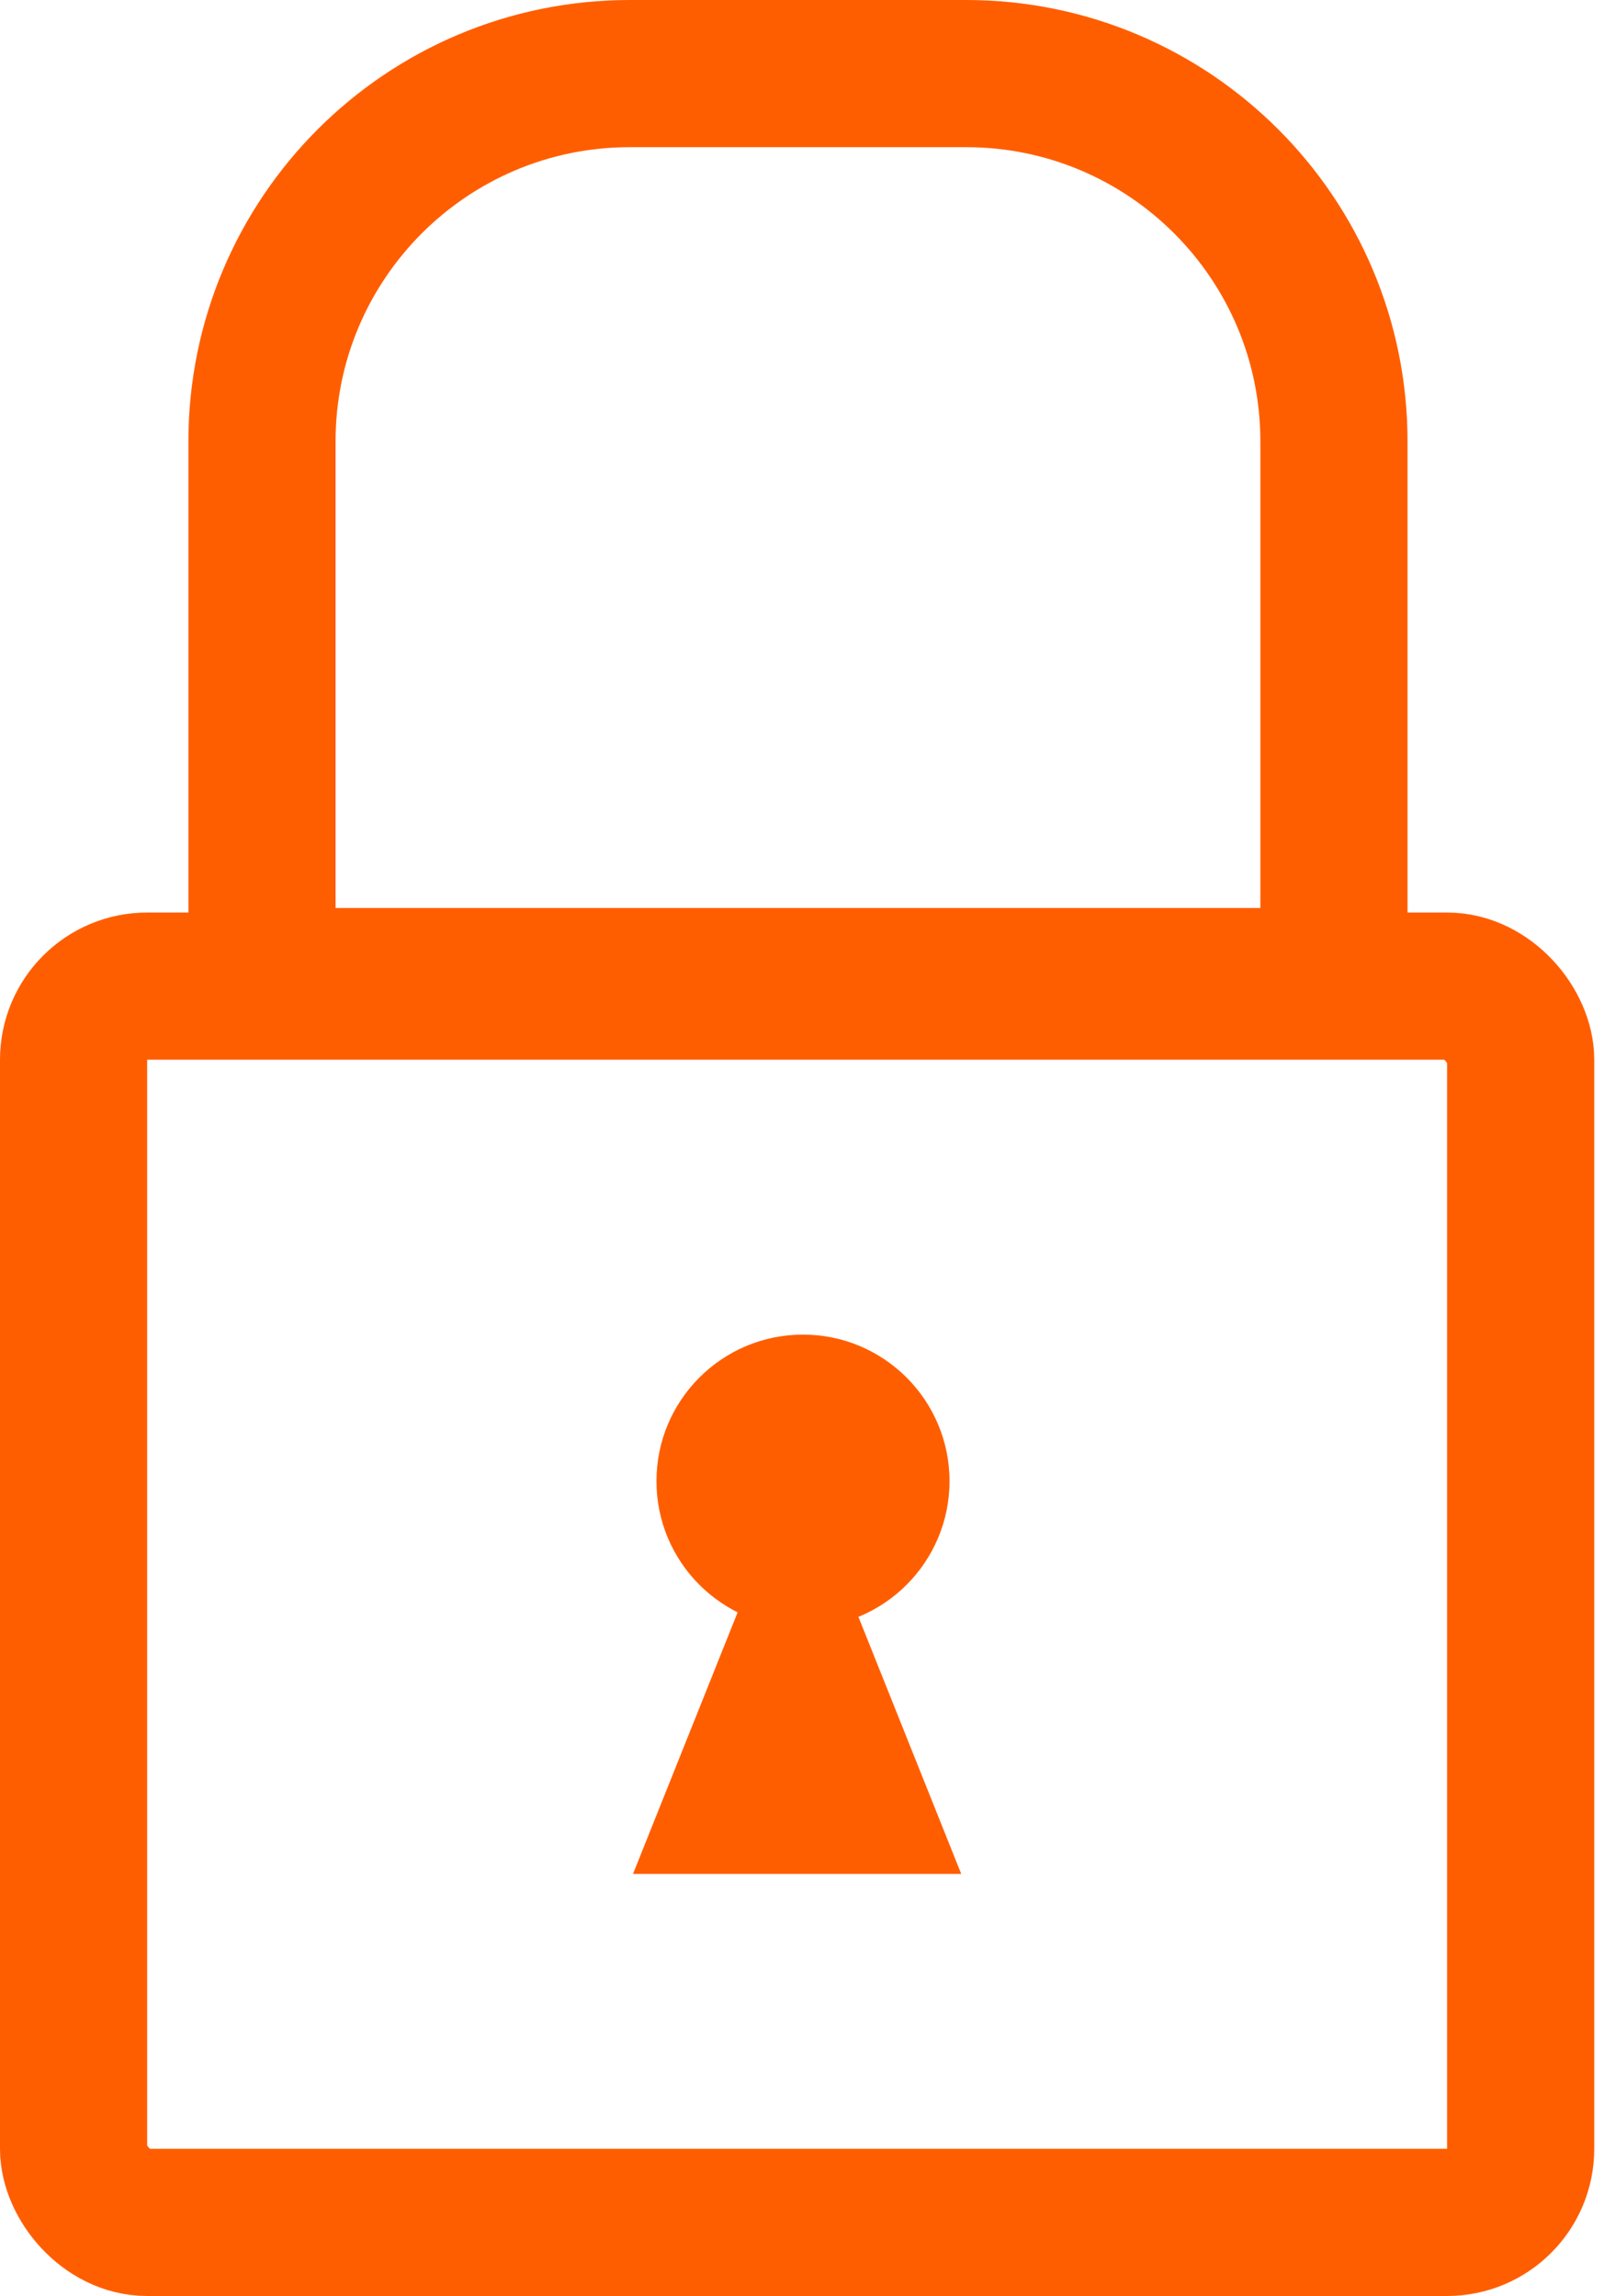 <svg width="109" height="156" viewBox="0 0 109 156" fill="none" xmlns="http://www.w3.org/2000/svg">
<rect x="5" y="67.002" width="98.337" height="83.998" rx="5" stroke="#FF5E00" stroke-width="10"/>
<path d="M17.803 30C17.803 16.193 28.996 5 42.803 5H65.649C79.456 5 90.649 16.193 90.649 30V66.693H17.803V30Z" stroke="#FF5E00" stroke-width="10"/>
<circle cx="54.567" cy="100.637" r="9.957" fill="#FF5E00"/>
<path d="M54.168 99.442L65.321 127.323H43.016L54.168 99.442Z" fill="#FF5E00"/>
</svg>

